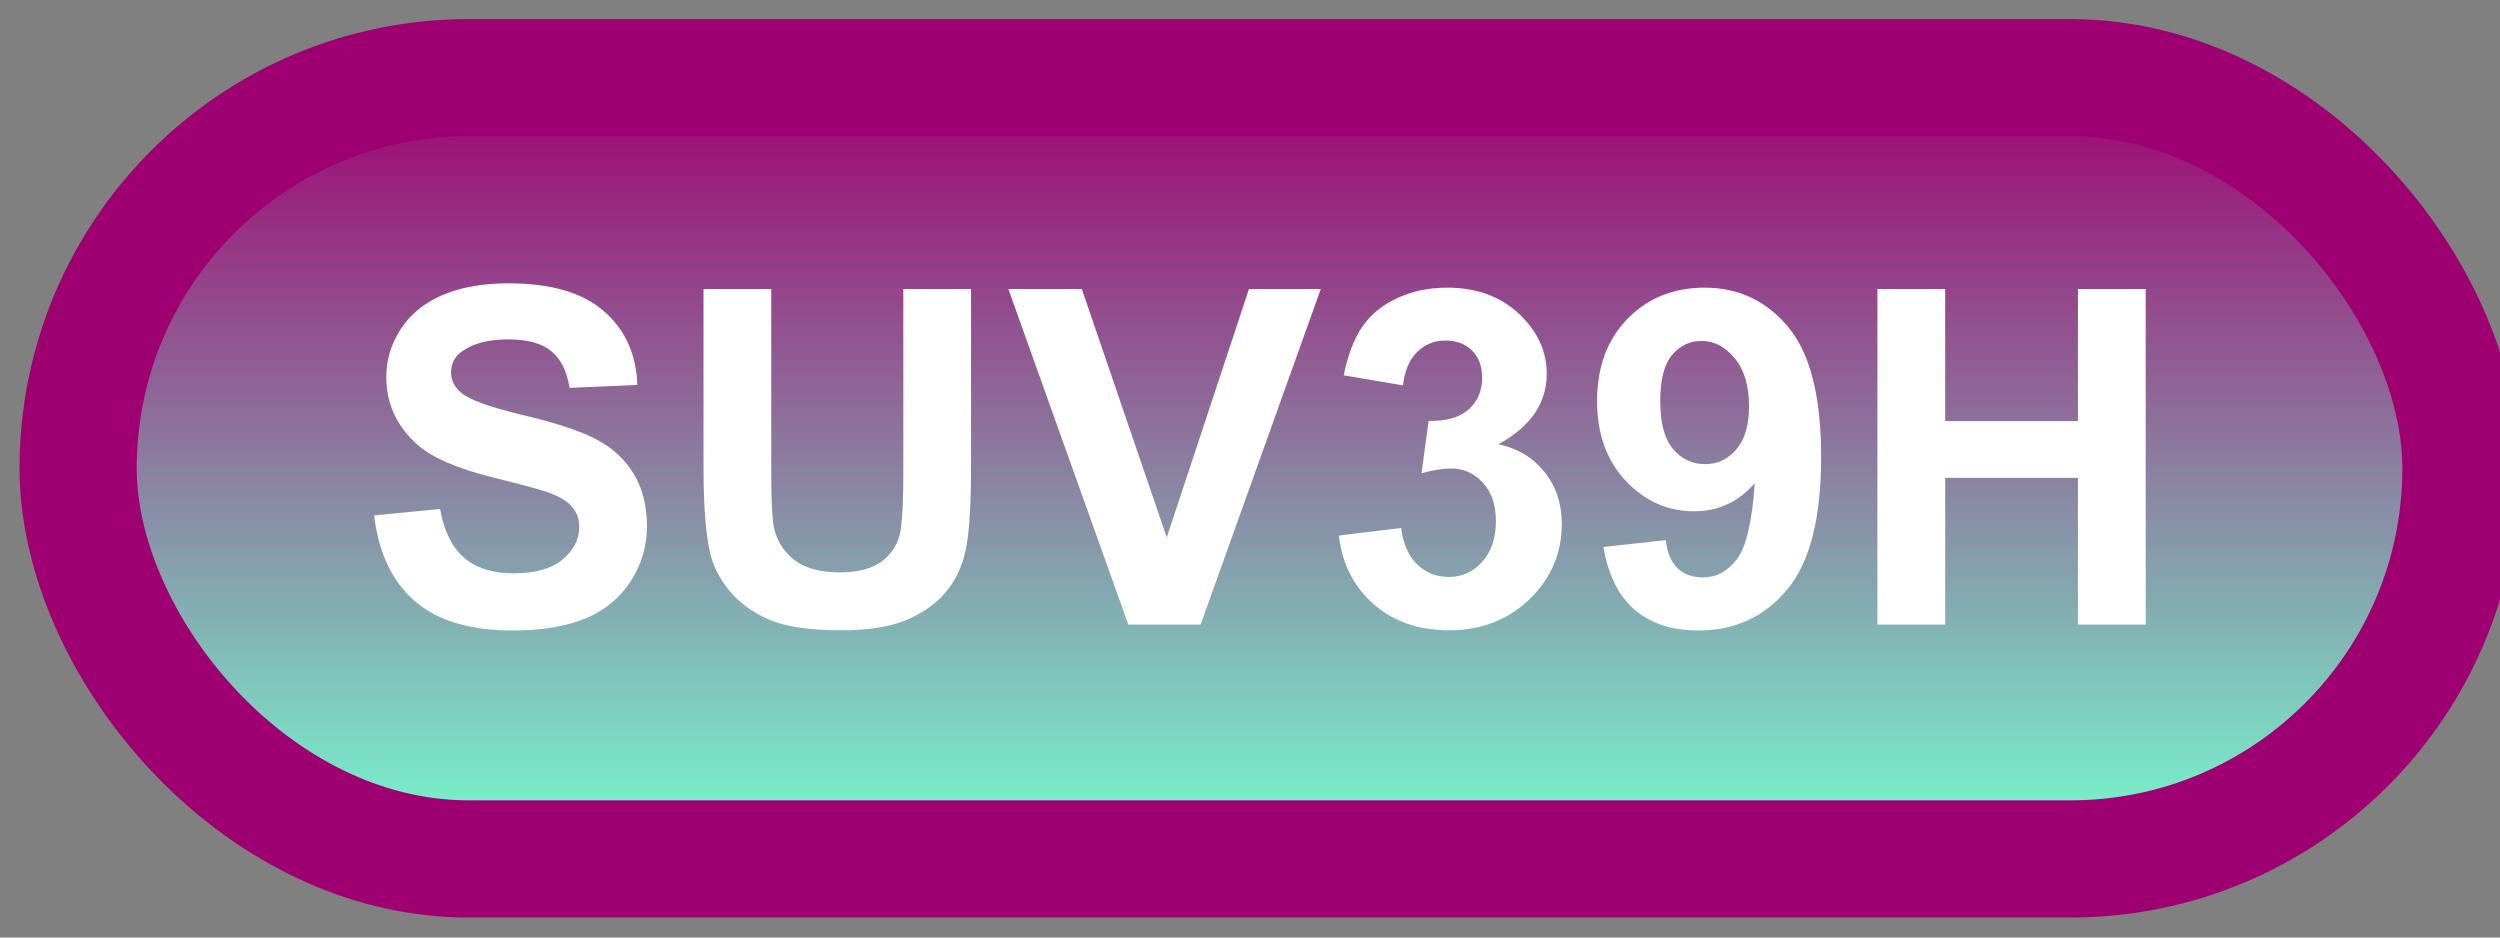 <svg width="64" height="24" viewBox="0 0 64 24" fill="none" xmlns="http://www.w3.org/2000/svg">
<rect x="0" y="0" width="64" height="24" fill="#808080" stroke="none"/>
<rect x="2" y="1.989" width="61" height="20" rx="10" fill="url(#paint0_linear_83_1973)"/>
<rect x="2" y="1.989" width="61" height="20" rx="10" stroke="#9F0071" stroke-width="3" stroke-linejoin="round"/>
<path d="M9.578 13.194L11.266 13.03C11.367 13.596 11.572 14.012 11.881 14.278C12.193 14.544 12.613 14.677 13.141 14.677C13.699 14.677 14.119 14.559 14.4 14.325C14.685 14.087 14.828 13.809 14.828 13.493C14.828 13.29 14.768 13.118 14.646 12.977C14.529 12.833 14.322 12.708 14.025 12.602C13.822 12.532 13.359 12.407 12.637 12.227C11.707 11.997 11.055 11.714 10.68 11.378C10.152 10.905 9.889 10.329 9.889 9.649C9.889 9.212 10.012 8.803 10.258 8.425C10.508 8.042 10.865 7.751 11.33 7.552C11.799 7.352 12.363 7.253 13.023 7.253C14.102 7.253 14.912 7.489 15.455 7.962C16.002 8.434 16.289 9.065 16.316 9.854L14.582 9.93C14.508 9.489 14.348 9.173 14.102 8.981C13.859 8.786 13.494 8.688 13.006 8.688C12.502 8.688 12.107 8.792 11.822 8.999C11.639 9.132 11.547 9.309 11.547 9.532C11.547 9.735 11.633 9.909 11.805 10.053C12.023 10.237 12.555 10.428 13.398 10.628C14.242 10.827 14.865 11.034 15.268 11.249C15.674 11.46 15.99 11.751 16.217 12.122C16.447 12.489 16.562 12.944 16.562 13.487C16.562 13.979 16.426 14.44 16.152 14.87C15.879 15.3 15.492 15.62 14.992 15.831C14.492 16.038 13.869 16.141 13.123 16.141C12.037 16.141 11.203 15.891 10.621 15.391C10.039 14.887 9.691 14.155 9.578 13.194ZM18.01 7.399H19.744V12.052C19.744 12.79 19.766 13.268 19.809 13.487C19.883 13.839 20.059 14.122 20.336 14.337C20.617 14.548 21 14.653 21.484 14.653C21.977 14.653 22.348 14.553 22.598 14.354C22.848 14.151 22.998 13.903 23.049 13.61C23.1 13.317 23.125 12.831 23.125 12.151V7.399H24.859V11.911C24.859 12.942 24.812 13.671 24.719 14.096C24.625 14.522 24.451 14.882 24.197 15.175C23.947 15.467 23.611 15.702 23.189 15.878C22.768 16.05 22.217 16.136 21.537 16.136C20.717 16.136 20.094 16.042 19.668 15.854C19.246 15.663 18.912 15.417 18.666 15.116C18.42 14.811 18.258 14.493 18.18 14.161C18.066 13.669 18.01 12.942 18.01 11.981V7.399ZM28.885 15.989L25.814 7.399H27.695L29.869 13.757L31.973 7.399H33.812L30.736 15.989H28.885ZM34.275 13.71L35.869 13.516C35.92 13.923 36.057 14.233 36.279 14.448C36.502 14.663 36.772 14.77 37.088 14.77C37.428 14.77 37.713 14.641 37.943 14.383C38.178 14.126 38.295 13.778 38.295 13.341C38.295 12.927 38.184 12.598 37.961 12.356C37.738 12.114 37.467 11.993 37.147 11.993C36.935 11.993 36.684 12.034 36.391 12.116L36.572 10.774C37.018 10.786 37.357 10.69 37.592 10.487C37.826 10.28 37.943 10.007 37.943 9.667C37.943 9.378 37.857 9.147 37.685 8.975C37.514 8.803 37.285 8.718 37 8.718C36.719 8.718 36.478 8.815 36.279 9.011C36.08 9.206 35.959 9.491 35.916 9.866L34.398 9.608C34.504 9.089 34.662 8.675 34.873 8.366C35.088 8.053 35.385 7.809 35.764 7.634C36.147 7.454 36.574 7.364 37.047 7.364C37.855 7.364 38.504 7.622 38.992 8.137C39.395 8.559 39.596 9.036 39.596 9.567C39.596 10.321 39.184 10.923 38.359 11.372C38.852 11.477 39.244 11.714 39.537 12.081C39.834 12.448 39.982 12.891 39.982 13.411C39.982 14.165 39.707 14.807 39.156 15.339C38.605 15.87 37.92 16.136 37.1 16.136C36.322 16.136 35.678 15.913 35.166 15.467C34.654 15.018 34.357 14.432 34.275 13.71ZM41.049 14.003L42.643 13.827C42.682 14.151 42.783 14.391 42.947 14.548C43.111 14.704 43.328 14.782 43.598 14.782C43.938 14.782 44.227 14.626 44.465 14.313C44.703 14.001 44.855 13.352 44.922 12.368C44.508 12.848 43.99 13.089 43.369 13.089C42.693 13.089 42.109 12.829 41.617 12.309C41.129 11.786 40.885 11.106 40.885 10.27C40.885 9.399 41.143 8.698 41.658 8.167C42.178 7.632 42.838 7.364 43.639 7.364C44.51 7.364 45.225 7.702 45.783 8.378C46.342 9.05 46.621 10.157 46.621 11.7C46.621 13.27 46.33 14.403 45.748 15.098C45.166 15.794 44.408 16.141 43.475 16.141C42.803 16.141 42.26 15.964 41.846 15.608C41.432 15.249 41.166 14.714 41.049 14.003ZM44.775 10.405C44.775 9.874 44.652 9.462 44.406 9.169C44.164 8.876 43.883 8.729 43.562 8.729C43.258 8.729 43.004 8.85 42.801 9.093C42.602 9.331 42.502 9.723 42.502 10.27C42.502 10.825 42.611 11.233 42.83 11.495C43.049 11.753 43.322 11.882 43.65 11.882C43.967 11.882 44.232 11.757 44.447 11.507C44.666 11.257 44.775 10.889 44.775 10.405ZM48.062 15.989V7.399H49.797V10.78H53.195V7.399H54.93V15.989H53.195V12.233H49.797V15.989H48.062Z" fill="white"/>
<defs>
<linearGradient id="paint0_linear_83_1973" x1="32.5" y1="1.989" x2="32.5" y2="21.989" gradientUnits="userSpaceOnUse">
<stop stop-color="#9F0071"/>
<stop offset="1" stop-color="#76FFD0"/>
</linearGradient>
</defs>
</svg>
